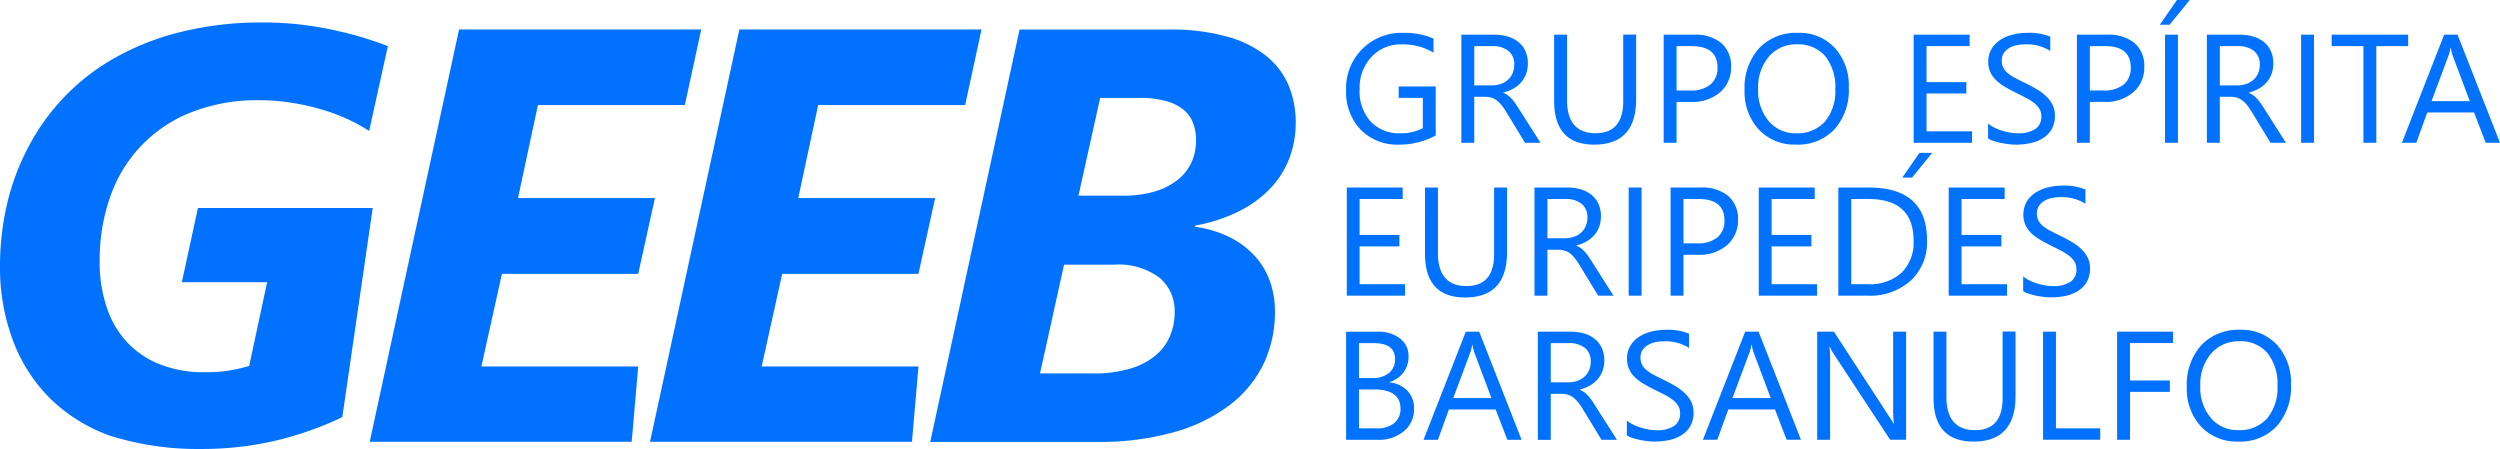 <svg xmlns="http://www.w3.org/2000/svg" width="278.391" height="50" viewBox="0 0 278.391 50"><defs><style>.a{fill:#0072ff;fill-rule:evenodd;}</style></defs><path class="a" d="M159.88,15.08a8.352,8.352,0,0,1-4.108,1.024,5.667,5.667,0,0,1-4.251-1.662,6.025,6.025,0,0,1-1.622-4.4,6.152,6.152,0,0,1,6.367-6.382,7.877,7.877,0,0,1,3.363.641V5.866a6.548,6.548,0,0,0-3.527-.924,4.461,4.461,0,0,0-3.381,1.393,5.04,5.04,0,0,0-1.318,3.61,5.036,5.036,0,0,0,1.225,3.588,4.326,4.326,0,0,0,3.323,1.307,5.242,5.242,0,0,0,2.489-.562V10.9h-2.689V9.626h4.125v5.458ZM41.108,14.586a18.455,18.455,0,0,0-2.353-1.3A20.783,20.783,0,0,0,35.837,12.2a25.46,25.46,0,0,0-3.366-.756,22.564,22.564,0,0,0-3.678-.283,19.846,19.846,0,0,0-7.352,1.289,15.483,15.483,0,0,0-9.118,9.322A21.126,21.126,0,0,0,11.1,29.122a15.515,15.515,0,0,0,.827,5.225,10.444,10.444,0,0,0,2.328,3.871,10.066,10.066,0,0,0,3.678,2.4,13.1,13.1,0,0,0,4.792.831,16.412,16.412,0,0,0,2.919-.208,20.042,20.042,0,0,0,2.106-.491l1.995-9.325H20.248l1.794-8.265H41.506L38.118,46.448c-.924.448-1.952.885-3.065,1.3s-2.317.791-3.621,1.139a35.031,35.031,0,0,1-4.211.809,36.855,36.855,0,0,1-4.87.3,32.527,32.527,0,0,1-10.092-1.475A18.351,18.351,0,0,1,5.583,44.37,17.973,17.973,0,0,1,1.44,37.91,23.058,23.058,0,0,1,0,29.6a30.551,30.551,0,0,1,.813-7A26.419,26.419,0,0,1,3.255,16.19,24.244,24.244,0,0,1,7.3,10.657a24,24,0,0,1,5.683-4.319A28.907,28.907,0,0,1,20.3,3.52,37.239,37.239,0,0,1,29.283,2.5a37.125,37.125,0,0,1,4.233.24c1.339.165,2.586.372,3.767.634s2.263.537,3.245.842,1.884.612,2.664.92l-2.084,9.443ZM76.261,11.7H59.9L57.685,22.053H72.93L71.068,30.5H55.891L53.606,40.807H71.068L70.341,49.2H41.169L51.121,3.28H78.087L76.261,11.7Zm31.206,0H91.108L88.891,22.053h15.245L102.274,30.5H87.1L84.816,40.807h17.462l-.727,8.394H72.382L82.334,3.28H109.3L107.474,11.7Zm36.821,1.955a10.949,10.949,0,0,1-.723,4A10.092,10.092,0,0,1,141.438,21a12.529,12.529,0,0,1-3.51,2.546,17.778,17.778,0,0,1-4.867,1.576v.133a12.235,12.235,0,0,1,3.889,1.171,9.4,9.4,0,0,1,2.786,2.088,8.333,8.333,0,0,1,1.683,2.822,10.043,10.043,0,0,1,.555,3.366,13.43,13.43,0,0,1-1.236,5.751,12.821,12.821,0,0,1-3.724,4.591,18.4,18.4,0,0,1-6.2,3.058,30.469,30.469,0,0,1-8.656,1.107H103.588l9.948-45.921h16.581a23.4,23.4,0,0,1,6.518.788,12.116,12.116,0,0,1,4.39,2.174,8.324,8.324,0,0,1,2.485,3.3,10.87,10.87,0,0,1,.781,4.111Zm-11.1,2.023a5.38,5.38,0,0,0-.347-2.013,3.508,3.508,0,0,0-1.092-1.486,5.312,5.312,0,0,0-1.959-.938,10.878,10.878,0,0,0-2.944-.337h-4.337l-2.417,10.887h4.956a12.476,12.476,0,0,0,3.4-.426,7.908,7.908,0,0,0,2.564-1.235,5.452,5.452,0,0,0,1.615-1.934,5.7,5.7,0,0,0,.555-2.514Zm-2.385,19.084a4.812,4.812,0,0,0-1.694-3.846,7.656,7.656,0,0,0-5.071-1.443h-5.551l-2.675,12.111H121.7a14.028,14.028,0,0,0,4.147-.537,7.751,7.751,0,0,0,2.818-1.454,5.748,5.748,0,0,0,1.615-2.163,6.755,6.755,0,0,0,.526-2.668ZM171.533,15.9h-1.712l-2.056-3.377a7.04,7.04,0,0,0-.548-.8,3.063,3.063,0,0,0-.544-.537,1.94,1.94,0,0,0-.6-.308,2.534,2.534,0,0,0-.727-.1h-1.178V15.9h-1.436V3.864H166.4a5.406,5.406,0,0,1,1.486.2,3.407,3.407,0,0,1,1.182.6,2.767,2.767,0,0,1,.784,1,3.259,3.259,0,0,1,.283,1.407,3.336,3.336,0,0,1-.193,1.157,2.894,2.894,0,0,1-.548.931,3.22,3.22,0,0,1-.856.7,4.47,4.47,0,0,1-1.128.448v.032a2.851,2.851,0,0,1,.541.3,3.3,3.3,0,0,1,.43.412,4.833,4.833,0,0,1,.408.534c.132.2.283.426.448.691l2.306,3.621ZM164.171,5.139V9.508h1.952a2.977,2.977,0,0,0,1-.161,2.31,2.31,0,0,0,.791-.458,2.05,2.05,0,0,0,.523-.731,2.394,2.394,0,0,0,.186-.97,1.857,1.857,0,0,0-.637-1.508,2.771,2.771,0,0,0-1.844-.541h-1.97Zm18.024,5.895c0,3.373-1.554,5.071-4.663,5.071q-4.464,0-4.469-4.878V3.864H174.5v7.27q0,3.7,3.184,3.7,3.073,0,3.073-3.578v-7.4h1.436v7.169Zm4.5.319V15.9H185.26V3.864h3.37a4.524,4.524,0,0,1,3.055.938,3.325,3.325,0,0,1,1.081,2.654,3.613,3.613,0,0,1-1.2,2.8,4.656,4.656,0,0,1-3.245,1.092H186.7Zm0-6.213v4.938H188.2a3.408,3.408,0,0,0,2.27-.666,2.342,2.342,0,0,0,.784-1.887q0-2.385-2.876-2.385ZM200.022,16.1a5.429,5.429,0,0,1-4.179-1.687,6.194,6.194,0,0,1-1.572-4.39,6.545,6.545,0,0,1,1.6-4.634,5.661,5.661,0,0,1,4.358-1.73,5.314,5.314,0,0,1,4.093,1.68,6.222,6.222,0,0,1,1.554,4.394,6.582,6.582,0,0,1-1.59,4.659,5.547,5.547,0,0,1-4.262,1.712Zm.1-11.166a3.989,3.989,0,0,0-3.141,1.368A5.25,5.25,0,0,0,195.778,9.9a5.28,5.28,0,0,0,1.178,3.585,3.881,3.881,0,0,0,3.065,1.357,4.077,4.077,0,0,0,3.184-1.293,5.214,5.214,0,0,0,1.164-3.621,5.451,5.451,0,0,0-1.128-3.685,3.913,3.913,0,0,0-3.116-1.3ZM219.6,15.9h-6.5V3.864h6.231V5.139h-4.8V9.146h4.433V10.41h-4.433v4.215H219.6V15.9Zm1.787-.487V13.755a3.314,3.314,0,0,0,.7.455,5.393,5.393,0,0,0,.856.34,7.492,7.492,0,0,0,.9.215,5.188,5.188,0,0,0,.838.075,3.338,3.338,0,0,0,1.984-.487,1.624,1.624,0,0,0,.652-1.386,1.593,1.593,0,0,0-.218-.849,2.473,2.473,0,0,0-.6-.659,5.775,5.775,0,0,0-.91-.573c-.355-.183-.731-.372-1.135-.573-.426-.211-.827-.43-1.2-.648a5.276,5.276,0,0,1-.967-.723,3.046,3.046,0,0,1-.645-.892,2.712,2.712,0,0,1-.236-1.171,2.691,2.691,0,0,1,.369-1.432,3.152,3.152,0,0,1,.967-1,4.4,4.4,0,0,1,1.368-.587,6.339,6.339,0,0,1,1.558-.2,6.07,6.07,0,0,1,2.646.43V5.676a4.874,4.874,0,0,0-2.79-.738,5.005,5.005,0,0,0-.945.093,2.885,2.885,0,0,0-.838.315,1.848,1.848,0,0,0-.6.566,1.463,1.463,0,0,0-.229.842,1.739,1.739,0,0,0,.175.8,2,2,0,0,0,.516.612,5.178,5.178,0,0,0,.834.537c.329.175.705.365,1.135.569s.856.437,1.25.673a5.594,5.594,0,0,1,1.035.781,3.461,3.461,0,0,1,.709.949,2.6,2.6,0,0,1,.261,1.193,2.973,2.973,0,0,1-.355,1.508,2.86,2.86,0,0,1-.96,1,4.177,4.177,0,0,1-1.389.559,7.99,7.99,0,0,1-1.662.172,6.572,6.572,0,0,1-.72-.047,8.8,8.8,0,0,1-.874-.136,7.217,7.217,0,0,1-.842-.218,2.634,2.634,0,0,1-.641-.29Zm11.327-4.065V15.9h-1.436V3.864h3.37A4.531,4.531,0,0,1,237.7,4.8a3.334,3.334,0,0,1,1.078,2.654,3.613,3.613,0,0,1-1.2,2.8,4.656,4.656,0,0,1-3.245,1.092Zm0-6.213v4.938h1.508a3.408,3.408,0,0,0,2.27-.666,2.339,2.339,0,0,0,.781-1.887q0-2.385-2.872-2.385ZM242.526,15.9H241.09V3.864h1.436ZM243.84,0,241.6,2.754H240.51L242.419,0h1.418Zm10.711,15.9H252.84l-2.056-3.377a7.549,7.549,0,0,0-.544-.8,3.062,3.062,0,0,0-.544-.537,1.94,1.94,0,0,0-.6-.308,2.534,2.534,0,0,0-.727-.1h-1.178V15.9h-1.44V3.864h3.663a5.4,5.4,0,0,1,1.483.2,3.376,3.376,0,0,1,1.182.6,2.806,2.806,0,0,1,.784,1,3.258,3.258,0,0,1,.283,1.407,3.336,3.336,0,0,1-.193,1.157,2.959,2.959,0,0,1-.548.931,3.219,3.219,0,0,1-.856.7,4.47,4.47,0,0,1-1.128.448v.032a2.93,2.93,0,0,1,.537.3,3.086,3.086,0,0,1,.43.412,4.84,4.84,0,0,1,.412.534c.133.2.283.426.448.691l2.306,3.621ZM247.192,5.139V9.508h1.952a2.947,2.947,0,0,0,1-.161,2.31,2.31,0,0,0,.791-.458,2.05,2.05,0,0,0,.523-.731,2.394,2.394,0,0,0,.186-.97A1.868,1.868,0,0,0,251,5.68a2.765,2.765,0,0,0-1.844-.541h-1.97ZM257.678,15.9h-1.436V3.864h1.436ZM268.164,5.139h-3.545V15.9h-1.436V5.139h-3.535V3.864h8.516ZM278.391,15.9H276.8l-1.3-3.377h-5.207L269.066,15.9h-1.6l4.706-12.04h1.49l4.724,12.04Zm-3.366-4.641L273.1,6.135a4.993,4.993,0,0,1-.186-.806h-.036a4.409,4.409,0,0,1-.2.806l-1.912,5.128ZM156.475,32.925h-6.5V20.885H156.2V22.16h-4.8v4.007h4.433v1.268h-4.433V31.65h5.064v1.275Zm11.342-4.87q0,5.066-4.666,5.071-4.464,0-4.469-4.878V20.885h1.44v7.27q0,3.7,3.184,3.7,3.073,0,3.073-3.574v-7.4h1.44v7.169Zm11.861,4.87h-1.712l-2.056-3.377a7.373,7.373,0,0,0-.548-.8,3.1,3.1,0,0,0-.544-.541,1.855,1.855,0,0,0-.6-.3,2.508,2.508,0,0,0-.723-.1h-1.182v5.121h-1.436V20.885h3.664a5.265,5.265,0,0,1,1.483.2,3.346,3.346,0,0,1,1.182.6,2.8,2.8,0,0,1,.784,1,3.259,3.259,0,0,1,.283,1.407,3.3,3.3,0,0,1-.193,1.153,2.91,2.91,0,0,1-.548.935,3.29,3.29,0,0,1-.856.7,4.475,4.475,0,0,1-1.128.451v.032a2.5,2.5,0,0,1,.967.72,4.517,4.517,0,0,1,.408.534c.132.2.283.426.448.691l2.306,3.621ZM172.314,22.16v4.369h1.952a3.054,3.054,0,0,0,1-.161,2.223,2.223,0,0,0,.791-.458,2.05,2.05,0,0,0,.523-.731,2.4,2.4,0,0,0,.186-.967,1.868,1.868,0,0,0-.637-1.508,2.761,2.761,0,0,0-1.841-.541h-1.97ZM182.8,32.925h-1.436V20.885H182.8Zm32.359-15.9-2.238,2.754h-1.089l1.909-2.754h1.418ZM187.466,28.373v4.552H186.03V20.885h3.37a4.513,4.513,0,0,1,3.055.942,3.315,3.315,0,0,1,1.082,2.654,3.613,3.613,0,0,1-1.2,2.8,4.65,4.65,0,0,1-3.245,1.092H187.47Zm0-6.213V27.1h1.508a3.415,3.415,0,0,0,2.27-.666,2.342,2.342,0,0,0,.784-1.887c0-1.594-.96-2.385-2.876-2.385Zm14.883,10.765h-6.5V20.885h6.231V22.16h-4.8v4.007h4.433v1.268h-4.433V31.65h5.064v1.275Zm2.364,0V20.885H208.1q6.484,0,6.489,5.87a5.855,5.855,0,0,1-1.8,4.48,6.771,6.771,0,0,1-4.824,1.69h-3.252Zm1.436-10.765v9.49h1.834a5.259,5.259,0,0,0,3.757-1.268,4.7,4.7,0,0,0,1.347-3.592q0-4.625-5.017-4.627h-1.916Zm17.358,10.765H217V20.885h6.231V22.16h-4.8v4.007h4.437v1.268h-4.437V31.65h5.067v1.275Zm1.787-.487V30.776a3.35,3.35,0,0,0,.7.451,5.757,5.757,0,0,0,.856.34,8.241,8.241,0,0,0,.9.215,5.188,5.188,0,0,0,.838.075,3.34,3.34,0,0,0,1.984-.483,1.615,1.615,0,0,0,.652-1.386,1.593,1.593,0,0,0-.218-.849,2.468,2.468,0,0,0-.6-.659,5.946,5.946,0,0,0-.91-.573c-.355-.183-.731-.372-1.135-.573-.426-.211-.827-.43-1.2-.648a5.236,5.236,0,0,1-.967-.723,3.015,3.015,0,0,1-.645-.9,2.989,2.989,0,0,1,.133-2.6,3.115,3.115,0,0,1,.967-1,4.4,4.4,0,0,1,1.368-.587,6.346,6.346,0,0,1,1.561-.2,6.081,6.081,0,0,1,2.646.43v1.586a4.855,4.855,0,0,0-2.79-.738,4.94,4.94,0,0,0-.942.093,2.847,2.847,0,0,0-.838.315,1.876,1.876,0,0,0-.6.562,1.446,1.446,0,0,0-.233.842,1.7,1.7,0,0,0,.175.8,1.955,1.955,0,0,0,.516.612,5.435,5.435,0,0,0,.834.537c.326.175.709.362,1.135.569s.856.437,1.25.673a5.7,5.7,0,0,1,1.035.777,3.516,3.516,0,0,1,.709.949,2.609,2.609,0,0,1,.261,1.193,2.982,2.982,0,0,1-.355,1.508,2.86,2.86,0,0,1-.96,1,4.222,4.222,0,0,1-1.389.559,7.779,7.779,0,0,1-1.662.172,6.572,6.572,0,0,1-.72-.047c-.283-.032-.577-.075-.874-.136a7.219,7.219,0,0,1-.842-.218,2.709,2.709,0,0,1-.641-.29ZM149.9,48.979V36.94h3.492a3.9,3.9,0,0,1,2.525.763,2.462,2.462,0,0,1,.935,1.991,2.925,2.925,0,0,1-.566,1.78,3.038,3.038,0,0,1-1.558,1.074v.036a3.154,3.154,0,0,1,1.988.917,2.8,2.8,0,0,1,.745,2.02,3.137,3.137,0,0,1-1.132,2.5,4.279,4.279,0,0,1-2.851.956H149.9Zm1.436-10.765V42.1h1.472a2.848,2.848,0,0,0,1.859-.559,1.926,1.926,0,0,0,.677-1.576c0-1.167-.8-1.755-2.356-1.755h-1.651Zm0,5.153V47.7h1.952a2.982,2.982,0,0,0,1.966-.587,2,2,0,0,0,.7-1.612c0-1.422-1-2.134-2.962-2.134h-1.651Zm18.11,5.608h-1.594l-1.3-3.377h-5.207l-1.225,3.377h-1.6l4.706-12.04h1.49l4.724,12.04Zm-3.366-4.645L164.156,39.2a4.992,4.992,0,0,1-.186-.806h-.036a4.856,4.856,0,0,1-.193.806l-1.912,5.128Zm13.97,4.645h-1.712L176.282,45.6a7.04,7.04,0,0,0-.548-.8,2.942,2.942,0,0,0-.544-.537,2.037,2.037,0,0,0-.6-.308,2.54,2.54,0,0,0-.723-.1h-1.182v5.125h-1.436V36.936h3.664a5.546,5.546,0,0,1,1.486.2,3.289,3.289,0,0,1,1.182.6,2.8,2.8,0,0,1,.784,1,3.248,3.248,0,0,1,.283,1.407,3.336,3.336,0,0,1-.193,1.157,2.893,2.893,0,0,1-.548.931,3.22,3.22,0,0,1-.856.7,4.47,4.47,0,0,1-1.128.448v.032a2.543,2.543,0,0,1,.537.3,3.262,3.262,0,0,1,.43.408,5.092,5.092,0,0,1,.412.534c.125.193.283.426.444.691l2.306,3.621Zm-7.363-10.765v4.365h1.952a3.119,3.119,0,0,0,1-.161,2.263,2.263,0,0,0,.791-.458,2.05,2.05,0,0,0,.523-.731,2.4,2.4,0,0,0,.186-.967,1.868,1.868,0,0,0-.637-1.508,2.791,2.791,0,0,0-1.844-.541h-1.97Zm8.473,10.274V46.824a3.409,3.409,0,0,0,.7.455,5.533,5.533,0,0,0,.856.34,7.866,7.866,0,0,0,.9.215,5.187,5.187,0,0,0,.838.075,3.378,3.378,0,0,0,1.984-.483,1.634,1.634,0,0,0,.655-1.389,1.593,1.593,0,0,0-.218-.849,2.479,2.479,0,0,0-.6-.659,6.348,6.348,0,0,0-.91-.573c-.355-.179-.734-.372-1.139-.573-.426-.211-.827-.43-1.2-.648a5.119,5.119,0,0,1-.967-.723,2.98,2.98,0,0,1-.645-.9,2.8,2.8,0,0,1-.236-1.171,2.7,2.7,0,0,1,.369-1.432,3.115,3.115,0,0,1,.967-1,4.479,4.479,0,0,1,1.368-.587,6.652,6.652,0,0,1,1.558-.193,6.081,6.081,0,0,1,2.646.43v1.586a4.89,4.89,0,0,0-2.79-.738,4.7,4.7,0,0,0-.945.093,2.886,2.886,0,0,0-.838.315,1.885,1.885,0,0,0-.6.566,1.469,1.469,0,0,0-.233.838,1.764,1.764,0,0,0,.175.8,1.978,1.978,0,0,0,.516.612,5.342,5.342,0,0,0,.834.537c.326.175.709.365,1.132.569.444.215.863.444,1.25.673a5.715,5.715,0,0,1,1.035.781,3.5,3.5,0,0,1,.705.949,2.682,2.682,0,0,1,.261,1.193,3.038,3.038,0,0,1-.355,1.508,2.923,2.923,0,0,1-.96,1A4.254,4.254,0,0,1,185.89,49a8.213,8.213,0,0,1-1.662.172c-.193,0-.44-.021-.72-.047a8.129,8.129,0,0,1-.874-.136,7.219,7.219,0,0,1-.842-.218,2.635,2.635,0,0,1-.641-.29Zm19.388.487h-1.594l-1.3-3.377h-5.2l-1.225,3.377h-1.6l4.709-12.04h1.49Zm-3.366-4.645L195.255,39.2a5,5,0,0,1-.186-.806h-.036a4.473,4.473,0,0,1-.2.806l-1.912,5.128h4.254Zm15.066,4.645h-1.766l-6.314-9.6a3.87,3.87,0,0,1-.394-.752h-.05a12.8,12.8,0,0,1,.068,1.654v8.7h-1.436V36.936h1.866l6.145,9.443c.258.39.423.659.5.806h.036a11.916,11.916,0,0,1-.086-1.769v-8.48h1.44v12.04Zm12.194-4.87c0,3.352-1.554,5.071-4.666,5.071q-4.464,0-4.466-4.878V36.932h1.436V44.2c0,2.453,1.064,3.7,3.184,3.7q3.073,0,3.073-3.578v-7.4h1.44V44.1Zm9.429,4.87h-6.364V36.932h1.436V47.694h4.928v1.278Zm8.115-10.765h-4.8v4.161h4.437V43.64H237.19v5.332h-1.436V36.932h6.231v1.275Zm7.277,10.962a5.417,5.417,0,0,1-4.179-1.687,6.194,6.194,0,0,1-1.572-4.39,6.571,6.571,0,0,1,1.6-4.634,5.664,5.664,0,0,1,4.358-1.73,5.333,5.333,0,0,1,4.093,1.68,6.242,6.242,0,0,1,1.554,4.394,6.582,6.582,0,0,1-1.59,4.659,5.547,5.547,0,0,1-4.262,1.712Zm.1-11.162a4,4,0,0,0-3.141,1.364,5.25,5.25,0,0,0-1.207,3.592,5.269,5.269,0,0,0,1.178,3.581,3.879,3.879,0,0,0,3.069,1.357,4.079,4.079,0,0,0,3.184-1.293,5.248,5.248,0,0,0,1.164-3.621,5.451,5.451,0,0,0-1.128-3.685A3.9,3.9,0,0,0,249.37,38Z" transform="translate(0 0)"/></svg>